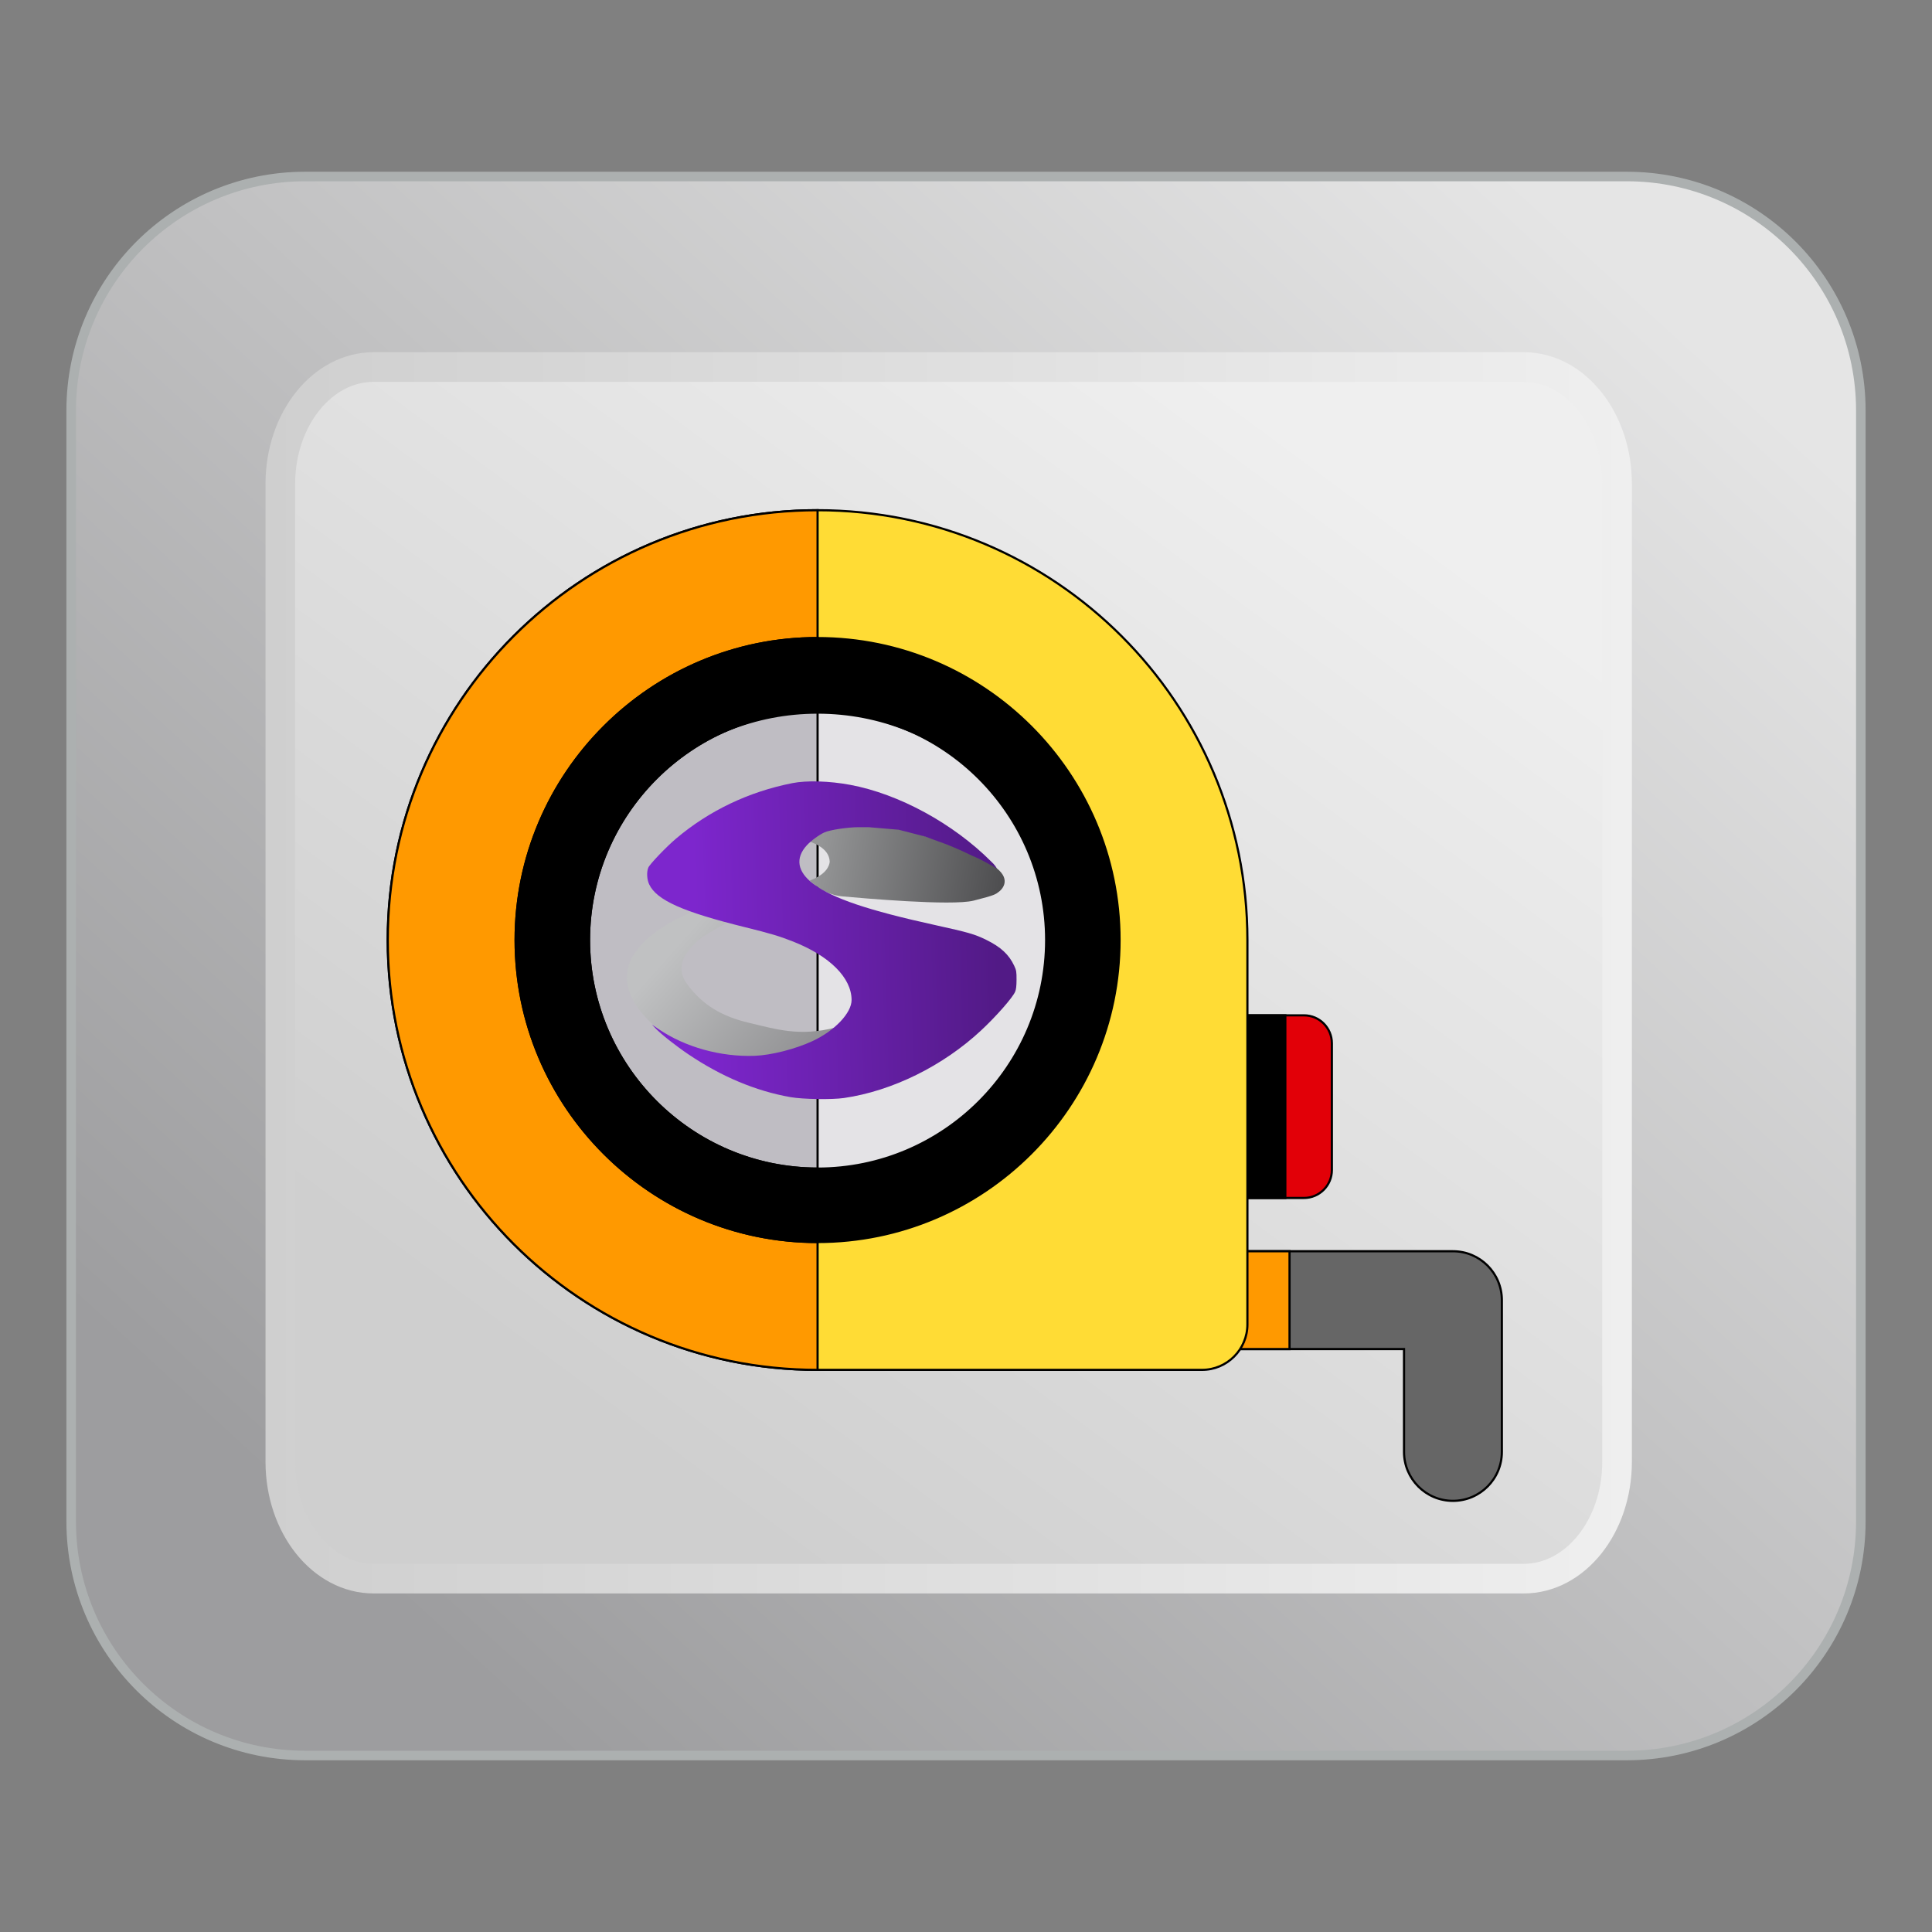 <svg width="225" height="225" viewBox="0 0 225 225" fill="none" xmlns="http://www.w3.org/2000/svg">
<rect x="0" y="0" width="225" height="225" fill="#808080" stroke="none"/>
<path d="M189.459 20.556H35.541C20.49 20.556 8.289 32.757 8.289 47.809V177.192C8.289 192.244 20.49 204.445 35.541 204.445H189.459C204.51 204.445 216.712 192.244 216.712 177.192V47.809C216.712 32.757 204.51 20.556 189.459 20.556Z" fill="url(#paint0_linear_944_8729)" stroke="#ACB0B0" stroke-width="1.111"/>
<path d="M177.455 42.743H43.516C37.513 42.743 32.647 48.836 32.647 56.352V170.237C32.647 177.754 37.513 183.847 43.516 183.847H177.455C183.457 183.847 188.323 177.754 188.323 170.237V56.352C188.323 48.836 183.457 42.743 177.455 42.743Z" fill="url(#paint1_linear_944_8729)" stroke="url(#paint2_linear_944_8729)" stroke-width="3.451"/>
<path d="M141.84 139.515H151.856C153.653 139.515 155.109 138.059 155.109 136.263V121.498C155.109 119.702 153.653 118.246 151.856 118.246H141.84C140.044 118.246 138.588 119.702 138.588 121.498V136.263C138.588 138.059 140.044 139.515 141.84 139.515Z" fill="#E20008" stroke="black" stroke-width="0.253"/>
<path d="M141.84 118.246H149.689V139.515H141.84C140.044 139.515 138.588 138.059 138.588 136.263V121.498C138.588 119.702 140.044 118.246 141.84 118.246Z" fill="black" stroke="black" stroke-width="0.253"/>
<path d="M169.209 174.789C172.356 174.789 174.906 172.238 174.906 169.092V151.416C174.906 148.269 172.356 145.719 169.209 145.719H126.108C122.961 145.719 120.411 148.269 120.411 151.416C120.411 154.563 122.961 157.113 126.108 157.113H163.512V169.092C163.512 172.238 166.063 174.789 169.209 174.789V174.789Z" fill="#666666" stroke="black" stroke-width="0.253"/>
<path d="M126.108 145.719H150.179V157.113H126.108C122.961 157.113 120.411 154.563 120.411 151.416C120.411 148.269 122.961 145.719 126.108 145.719V145.719Z" fill="#FF9900" stroke="black" stroke-width="0.253"/>
<path d="M45.157 109.477C45.157 81.831 67.569 59.419 95.215 59.419C122.861 59.419 145.273 81.831 145.273 109.477V154.242C145.273 157.165 142.904 159.535 139.98 159.535H95.215C67.569 159.535 45.157 137.123 45.157 109.477Z" fill="#FFDC35" stroke="black" stroke-width="0.253"/>
<path d="M45.157 109.477C45.157 81.831 67.569 59.419 95.215 59.419V159.535C67.569 159.535 45.157 137.123 45.157 109.477Z" fill="#FF9900" stroke="black" stroke-width="0.253"/>
<path d="M95.215 137.57C110.706 137.57 123.308 124.967 123.308 109.477C123.308 93.986 110.706 81.384 95.215 81.384C79.725 81.384 67.122 93.986 67.122 109.477C67.122 124.967 79.725 137.57 95.215 137.57V137.57Z" fill="#E1E1E3" stroke="black" stroke-width="0.253"/>
<path d="M95.215 137.57C110.706 137.57 123.308 124.967 123.308 109.477C123.308 93.986 110.706 81.384 95.215 81.384C79.725 81.384 67.122 93.986 67.122 109.477C67.122 124.967 79.725 137.57 95.215 137.57V137.57Z" fill="#E4E3E6" stroke="black" stroke-width="0.253"/>
<path d="M95.215 81.384V137.57C79.725 137.57 67.122 124.967 67.122 109.477C67.122 93.986 79.725 81.384 95.215 81.384V81.384Z" fill="#BFBDC3" stroke="black" stroke-width="0.253"/>
<path d="M95.215 82.989C80.565 82.989 68.501 94.261 67.234 108.588C67.161 107.766 67.122 106.934 67.122 106.093C67.122 90.602 79.725 78 95.215 78C110.706 78 123.309 90.602 123.309 106.093C123.309 106.934 123.269 107.766 123.197 108.588C121.93 94.261 109.865 82.989 95.215 82.989Z" fill="#C6C5CA" stroke="black" stroke-width="0.253"/>
<path d="M95.215 144.643C114.606 144.643 130.381 128.868 130.381 109.477C130.381 90.087 114.605 74.311 95.215 74.311C75.825 74.311 60.049 90.087 60.049 109.477C60.049 128.867 75.825 144.643 95.215 144.643V144.643ZM95.215 82.858C109.893 82.858 121.835 94.799 121.835 109.477C121.835 124.155 109.893 136.097 95.215 136.097C80.537 136.097 68.595 124.155 68.595 109.477C68.595 94.799 80.537 82.858 95.215 82.858V82.858Z" fill="black" stroke="black" stroke-width="0.253"/>
<path d="M95.215 74.311V82.858C80.537 82.858 68.595 94.799 68.595 109.477C68.595 124.155 80.537 136.097 95.215 136.097V144.643C75.825 144.643 60.049 128.868 60.049 109.477C60.049 90.087 75.825 74.311 95.215 74.311V74.311Z" fill="black" stroke="black" stroke-width="0.253"/>
<path d="M98.058 104.389C96.283 104.23 94.821 103.096 94.312 102.549C96.283 101.804 96.579 100.809 96.628 100.362C96.579 98.672 94.509 98.125 94.016 97.876C99.142 92.707 113.387 99.318 115.654 100.809C117.921 102.301 116.738 103.544 116.344 103.842C115.95 104.14 115.95 104.239 113.387 104.886C110.824 105.532 100.276 104.587 98.058 104.389Z" fill="url(#paint3_linear_944_8729)"/>
<path d="M81.224 109.6C81.816 109.008 83.938 107.84 84.924 107.331C84.152 106.821 82.418 105.821 81.668 105.9C80.731 105.999 72.394 109.255 73.035 114.385C73.677 119.516 81.915 123.364 84.135 123.857C86.355 124.351 90.055 123.759 94.199 123.117C98.343 122.476 97.356 120.453 97.307 119.664C93.114 120.749 90.4 119.861 87.243 119.121C84.086 118.381 81.816 117.049 80.04 114.632C78.264 112.215 80.484 110.34 81.224 109.6Z" fill="url(#paint4_linear_944_8729)"/>
<path fill-rule="evenodd" clip-rule="evenodd" d="M92.261 91.206C87.174 92.215 82.584 94.407 78.727 97.667C77.6 98.62 75.671 100.637 75.503 101.038C75.289 101.551 75.334 102.425 75.605 102.995C76.48 104.836 79.516 106.192 86.778 107.984C89.743 108.716 90.76 109.02 92.373 109.657C96.637 111.344 99.169 113.875 99.175 116.456C99.178 117.977 97.194 120.059 94.598 121.258C92.593 122.183 89.805 122.89 87.888 122.96C83.939 123.104 79.799 121.952 76.702 119.85L75.912 119.313L76.356 119.776C77.018 120.463 78.708 121.798 80.16 122.779C84.01 125.38 88.043 127.071 92.072 127.773C93.517 128.025 96.873 128.08 98.287 127.874C103.903 127.06 109.826 124.139 114.269 119.993C116.005 118.372 117.905 116.215 118.217 115.509C118.336 115.24 118.383 114.846 118.386 114.099C118.39 113.166 118.363 113.004 118.115 112.474C117.499 111.161 116.554 110.286 114.849 109.45C113.52 108.798 112.793 108.588 108.907 107.734C101.091 106.016 96.997 104.633 94.737 102.947C92.852 101.541 92.58 99.941 93.971 98.433C94.463 97.9 95.431 97.194 96.028 96.933C96.696 96.641 98.75 96.333 100.028 96.333H101.152L104.659 96.629L107.722 97.418L110.29 98.356C110.883 98.603 111.871 98.998 112.76 99.442C113.451 99.787 113.896 99.921 114.439 100.231C114.785 100.429 115.475 100.768 116.117 101.163C115.821 100.669 115.547 100.449 115.435 100.336C111.004 95.902 104.684 92.462 99.028 91.405C96.591 90.949 93.945 90.871 92.261 91.206Z" fill="url(#paint5_linear_944_8729)"/>
<defs>
<linearGradient id="paint0_linear_944_8729" x1="30.056" y1="171.862" x2="172.454" y2="16.517" gradientUnits="userSpaceOnUse">
<stop stop-color="#9D9D9F"/>
<stop offset="1" stop-color="#E5E5E5"/>
</linearGradient>
<linearGradient id="paint1_linear_944_8729" x1="68.32" y1="164.06" x2="151.862" y2="51.099" gradientUnits="userSpaceOnUse">
<stop stop-color="#CFCFCF"/>
<stop offset="1" stop-color="#EFEFEF"/>
</linearGradient>
<linearGradient id="paint2_linear_944_8729" x1="30.84" y1="41.096" x2="190.131" y2="41.096" gradientUnits="userSpaceOnUse">
<stop stop-color="#CFCFCF"/>
<stop offset="1" stop-color="#EFEFEF"/>
</linearGradient>
<linearGradient id="paint3_linear_944_8729" x1="116.689" y1="102.644" x2="95.534" y2="99.025" gradientUnits="userSpaceOnUse">
<stop stop-color="#4E4E50"/>
<stop offset="1" stop-color="#949596"/>
</linearGradient>
<linearGradient id="paint4_linear_944_8729" x1="97.469" y1="119.91" x2="82.176" y2="106.294" gradientUnits="userSpaceOnUse">
<stop stop-color="#909092"/>
<stop offset="1" stop-color="#C0C1C2"/>
</linearGradient>
<linearGradient id="paint5_linear_944_8729" x1="81.049" y1="111.434" x2="116.217" y2="110.347" gradientUnits="userSpaceOnUse">
<stop stop-color="#7D26CD"/>
<stop offset="1" stop-color="#521A86"/>
</linearGradient>
</defs>
</svg>
